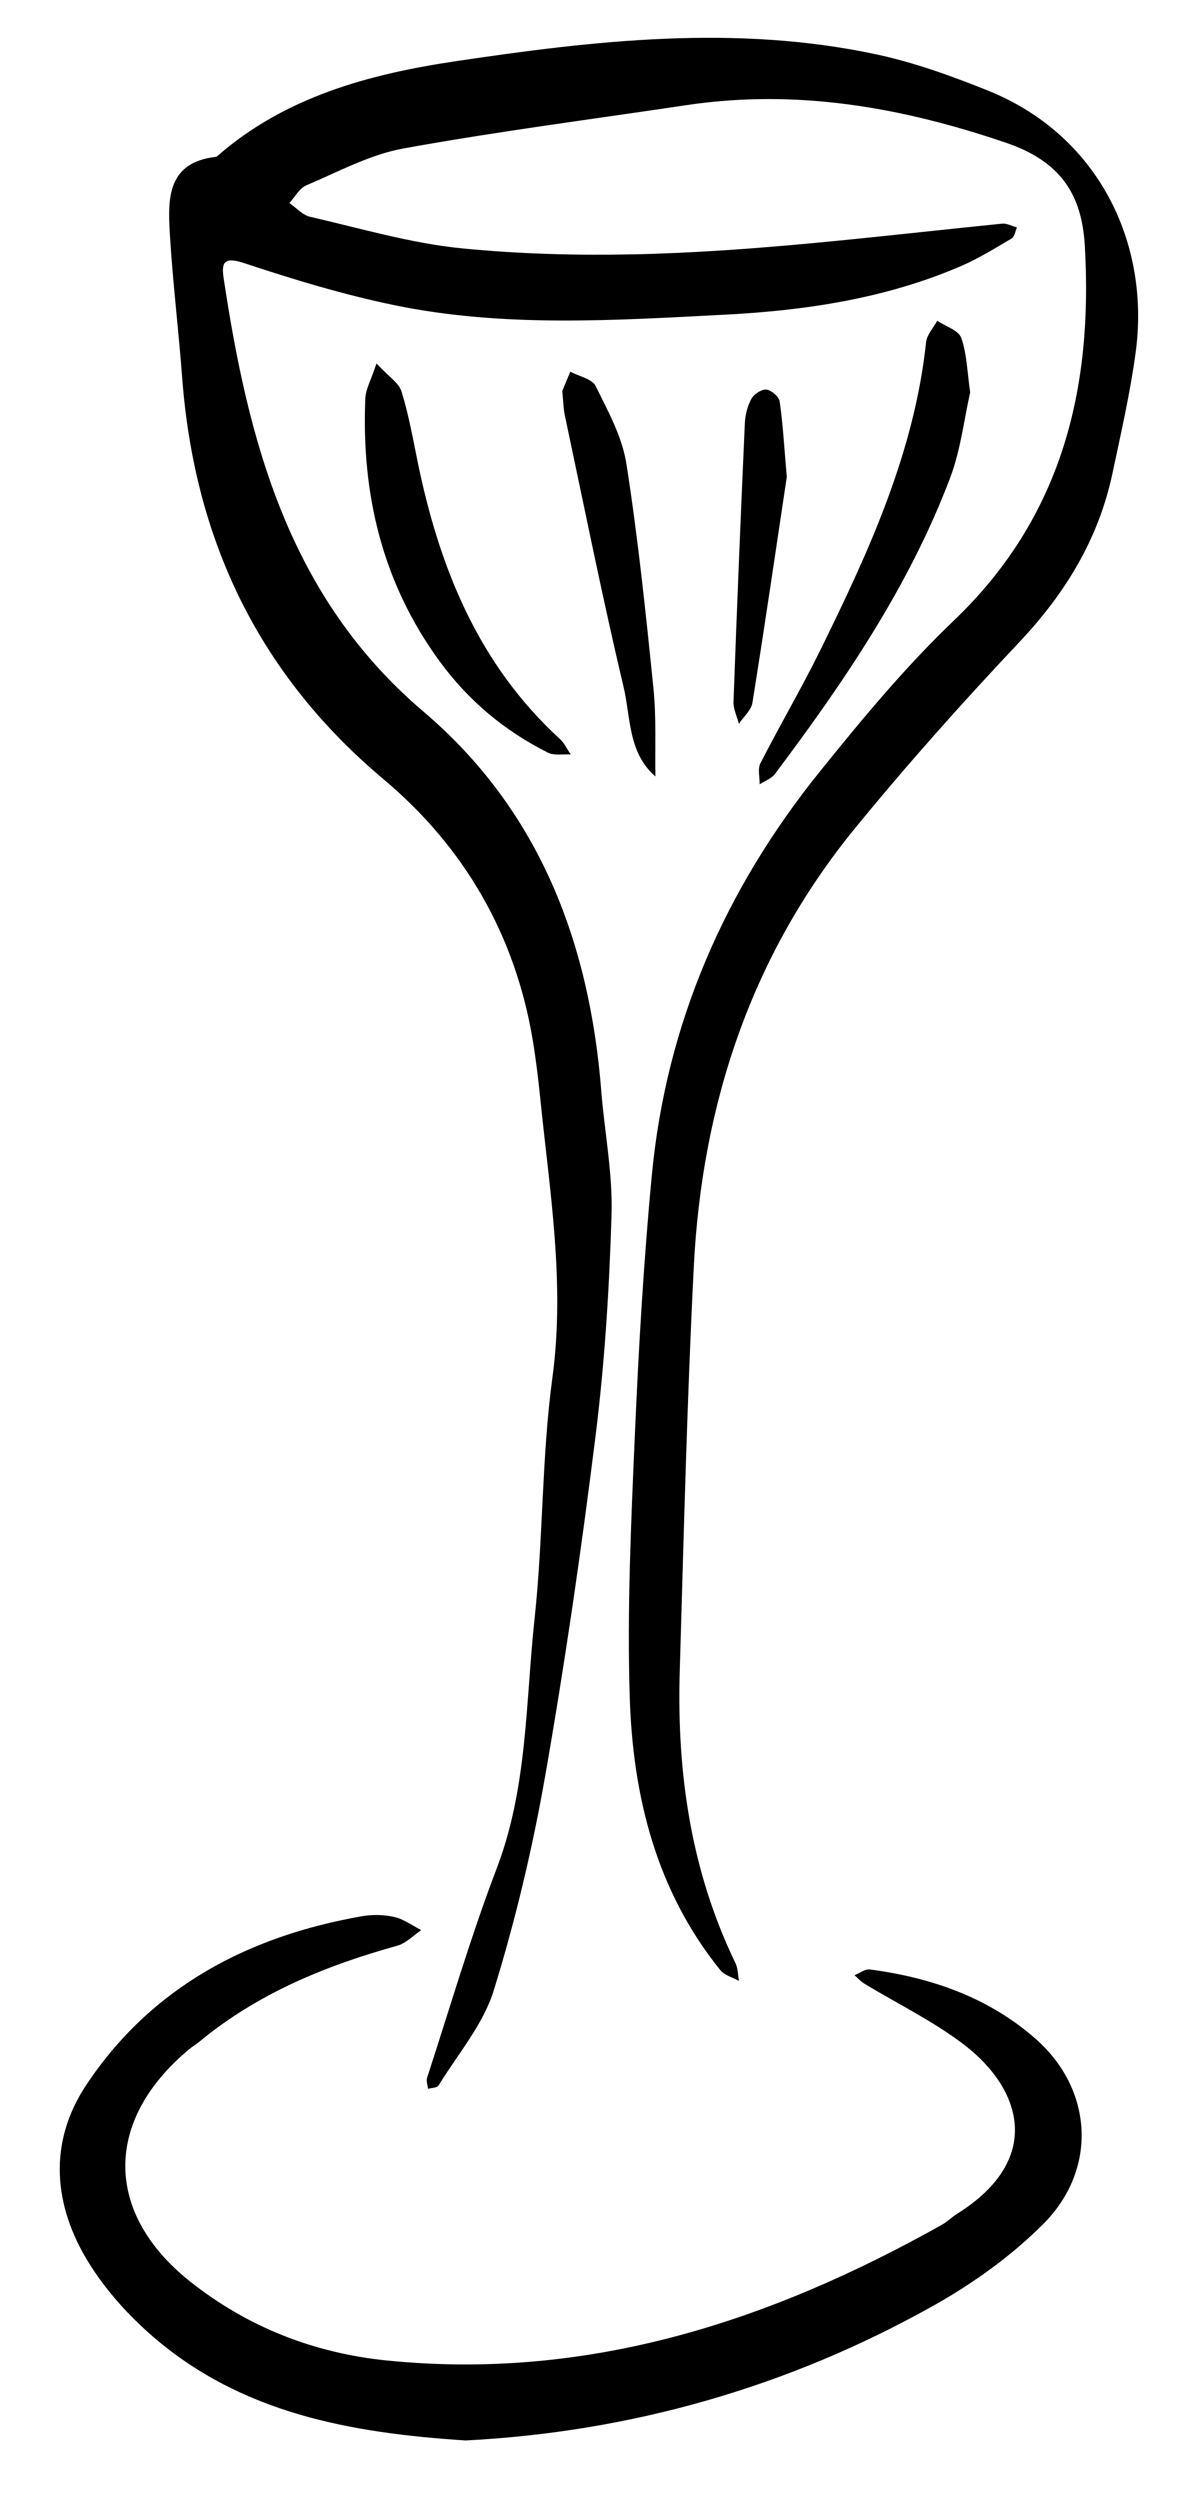 <?xml version="1.0" encoding="UTF-8"?>
<svg id="Layer_1" data-name="Layer 1" xmlns="http://www.w3.org/2000/svg" version="1.1" viewBox="0 0 403.31 841.89">
  <defs>
    <style>
      .cls-1 {
        fill: #000;
        stroke-width: 0px;
      }
    </style>
  </defs>
  <path class="cls-1" d="M157.1,821.91c-39.23-2.51-75.74-9.23-105.58-35-8.2-7.08-15.8-15.51-21.51-24.68-12.14-19.49-13.85-40.74-.86-60.19,21.95-32.9,54.46-49.97,92.8-56.69,3.54-.62,7.44-.54,10.94.26,3.18.73,6.04,2.88,9.04,4.41-2.67,1.79-5.11,4.43-8.05,5.25-24.22,6.72-47.07,16.11-66.68,32.31-1.13.93-2.41,1.68-3.53,2.62-28.65,23.88-28.65,55.06.33,78.12,19.4,15.43,41.88,24.18,66.37,26.65,67.56,6.81,128.79-13.08,186.83-45.62,1.91-1.07,3.51-2.67,5.37-3.84,29.13-18.29,21.74-42.07,2.14-56.99-10.38-7.9-22.35-13.71-33.57-20.52-1.2-.73-2.15-1.85-3.22-2.79,1.73-.68,3.55-2.14,5.16-1.93,20.72,2.7,40.1,9.48,55.85,23.35,19.5,17.17,20.92,44.05,2.55,62.41-10.71,10.71-23.54,19.92-36.79,27.36-49.27,27.68-102.41,42.63-157.61,45.49Z"/>
  <g>
    <path class="cls-1" d="M213.19,85.67c41.4-.88,81.98-6.07,124.47-10.35,1.6-.16,3.31.83,4.98,1.28-.57,1.27-.8,3.13-1.78,3.71-5.61,3.31-11.21,6.78-17.17,9.35-25.23,10.86-52.26,14.91-79.14,16.3-37.25,1.92-74.87,4.45-111.86-3.22-17.04-3.53-33.83-8.62-50.37-14.11-6.58-2.18-7.82-.55-6.97,5.04,8.31,55.14,21.98,107.45,67.3,145.96,39.05,33.18,55.97,77.66,59.94,127.79,1.1,13.87,3.87,27.77,3.46,41.58-.74,24.83-2.29,49.73-5.36,74.37-4.77,38.38-10.34,76.7-17.01,114.8-4.26,24.34-10.02,48.57-17.32,72.17-3.56,11.5-12.13,21.47-18.61,32.03-.49.79-2.32.76-3.52,1.11-.13-1.25-.68-2.63-.33-3.72,7.69-23.57,14.65-47.43,23.48-70.57,10.41-27.29,9.7-56,12.75-84.18,2.91-26.91,2.36-54.23,5.99-81.01,4.32-31.84-.92-62.82-4.09-94.09-.66-6.56-1.45-13.11-2.53-19.61-5.91-35.45-23.04-65-50.23-87.83-42.38-35.58-63.81-80.94-67.9-135.4-1.21-16.05-3.17-32.05-4.13-48.11-.72-11.96-1.01-24.37,15.71-26.16,23.01-20.22,51.4-27.82,80.45-32.16,47.13-7.04,94.58-12.46,142-2.3,12.73,2.73,25.2,7.25,37.33,12.11,37.32,14.94,54.85,51.32,49.93,88.1-1.84,13.72-4.96,27.29-7.83,40.86-4.68,22.1-15.88,40.41-31.38,56.84-19.11,20.25-37.7,41.08-55.33,62.64-35.04,42.86-51.61,93.03-54.36,147.77-2.29,45.39-3.39,90.84-4.73,136.26-1.01,34.09,3.74,67.16,18.78,98.24.86,1.77.81,3.98,1.19,5.99-2.14-1.19-4.89-1.89-6.31-3.66-21.68-26.86-29.5-58.76-30.52-92.15-.9-29.27.46-58.65,1.73-87.95,1.27-29.25,2.96-58.51,5.73-87.65,4.83-50.95,24.57-96.12,56.52-135.79,14.24-17.68,28.86-35.33,45.24-50.97,36.46-34.81,46.88-78.01,44.13-126.09-.99-17.41-8.11-28.53-26.59-34.82-35.32-12.02-70.64-18.2-107.71-12.65-31.79,4.76-63.71,8.85-95.32,14.59-11.29,2.05-21.94,7.86-32.69,12.41-2.33.99-3.83,3.92-5.71,5.96,2.32,1.59,4.44,4.05,7,4.64,17.07,3.91,34.08,8.97,51.4,10.65,19.46,1.89,38.49,2.39,57.34,1.99Z"/>
    <path class="cls-1" d="M326.88,132.16c-2.04,8.99-3.18,19.34-6.75,28.78-13.86,36.6-35.7,68.64-59.02,99.71-1.18,1.57-3.42,2.35-5.16,3.5.05-2.4-.72-5.21.27-7.12,6.66-13.02,14.09-25.66,20.53-38.79,16.11-32.81,31.33-65.98,35.28-103.01.27-2.5,2.46-4.8,3.76-7.2,2.8,1.88,7.17,3.2,8.08,5.76,1.91,5.36,2,11.37,3.02,18.39Z"/>
    <path class="cls-1" d="M126.85,122.41c4.13,4.45,7.53,6.53,8.42,9.39,2.38,7.61,3.78,15.54,5.38,23.38,7.28,35.7,20.37,68.4,47.99,93.69,1.53,1.4,2.45,3.47,3.66,5.22-2.58-.16-5.56.45-7.69-.62-14.55-7.3-26.73-17.44-36.43-30.68-19.38-26.47-26.44-56.36-25.09-88.61.13-3.14,1.93-6.21,3.76-11.77Z"/>
    <path class="cls-1" d="M189.45,131.66c.57-1.36,1.63-3.92,2.7-6.48,2.94,1.57,7.34,2.4,8.54,4.83,4.16,8.4,8.94,17.09,10.36,26.15,3.93,25.09,6.55,50.4,9.12,75.68,1,9.8.48,19.76.66,29.65-9.27-8.03-8.3-19.93-10.75-30.25-7.2-30.38-13.32-61.01-19.81-91.55-.45-2.12-.46-4.34-.82-8.03Z"/>
    <path class="cls-1" d="M265.11,160.53c-3.47,23.1-7.35,49.65-11.59,76.14-.41,2.54-2.99,4.73-4.56,7.09-.64-2.47-1.91-4.97-1.82-7.42,1.14-31.26,2.42-62.51,3.82-93.76.13-2.82.88-5.84,2.22-8.28.87-1.58,3.45-3.27,5.06-3.09,1.67.18,4.21,2.39,4.45,4,1.07,7.16,1.45,14.43,2.4,25.33Z"/>
  </g>
</svg>